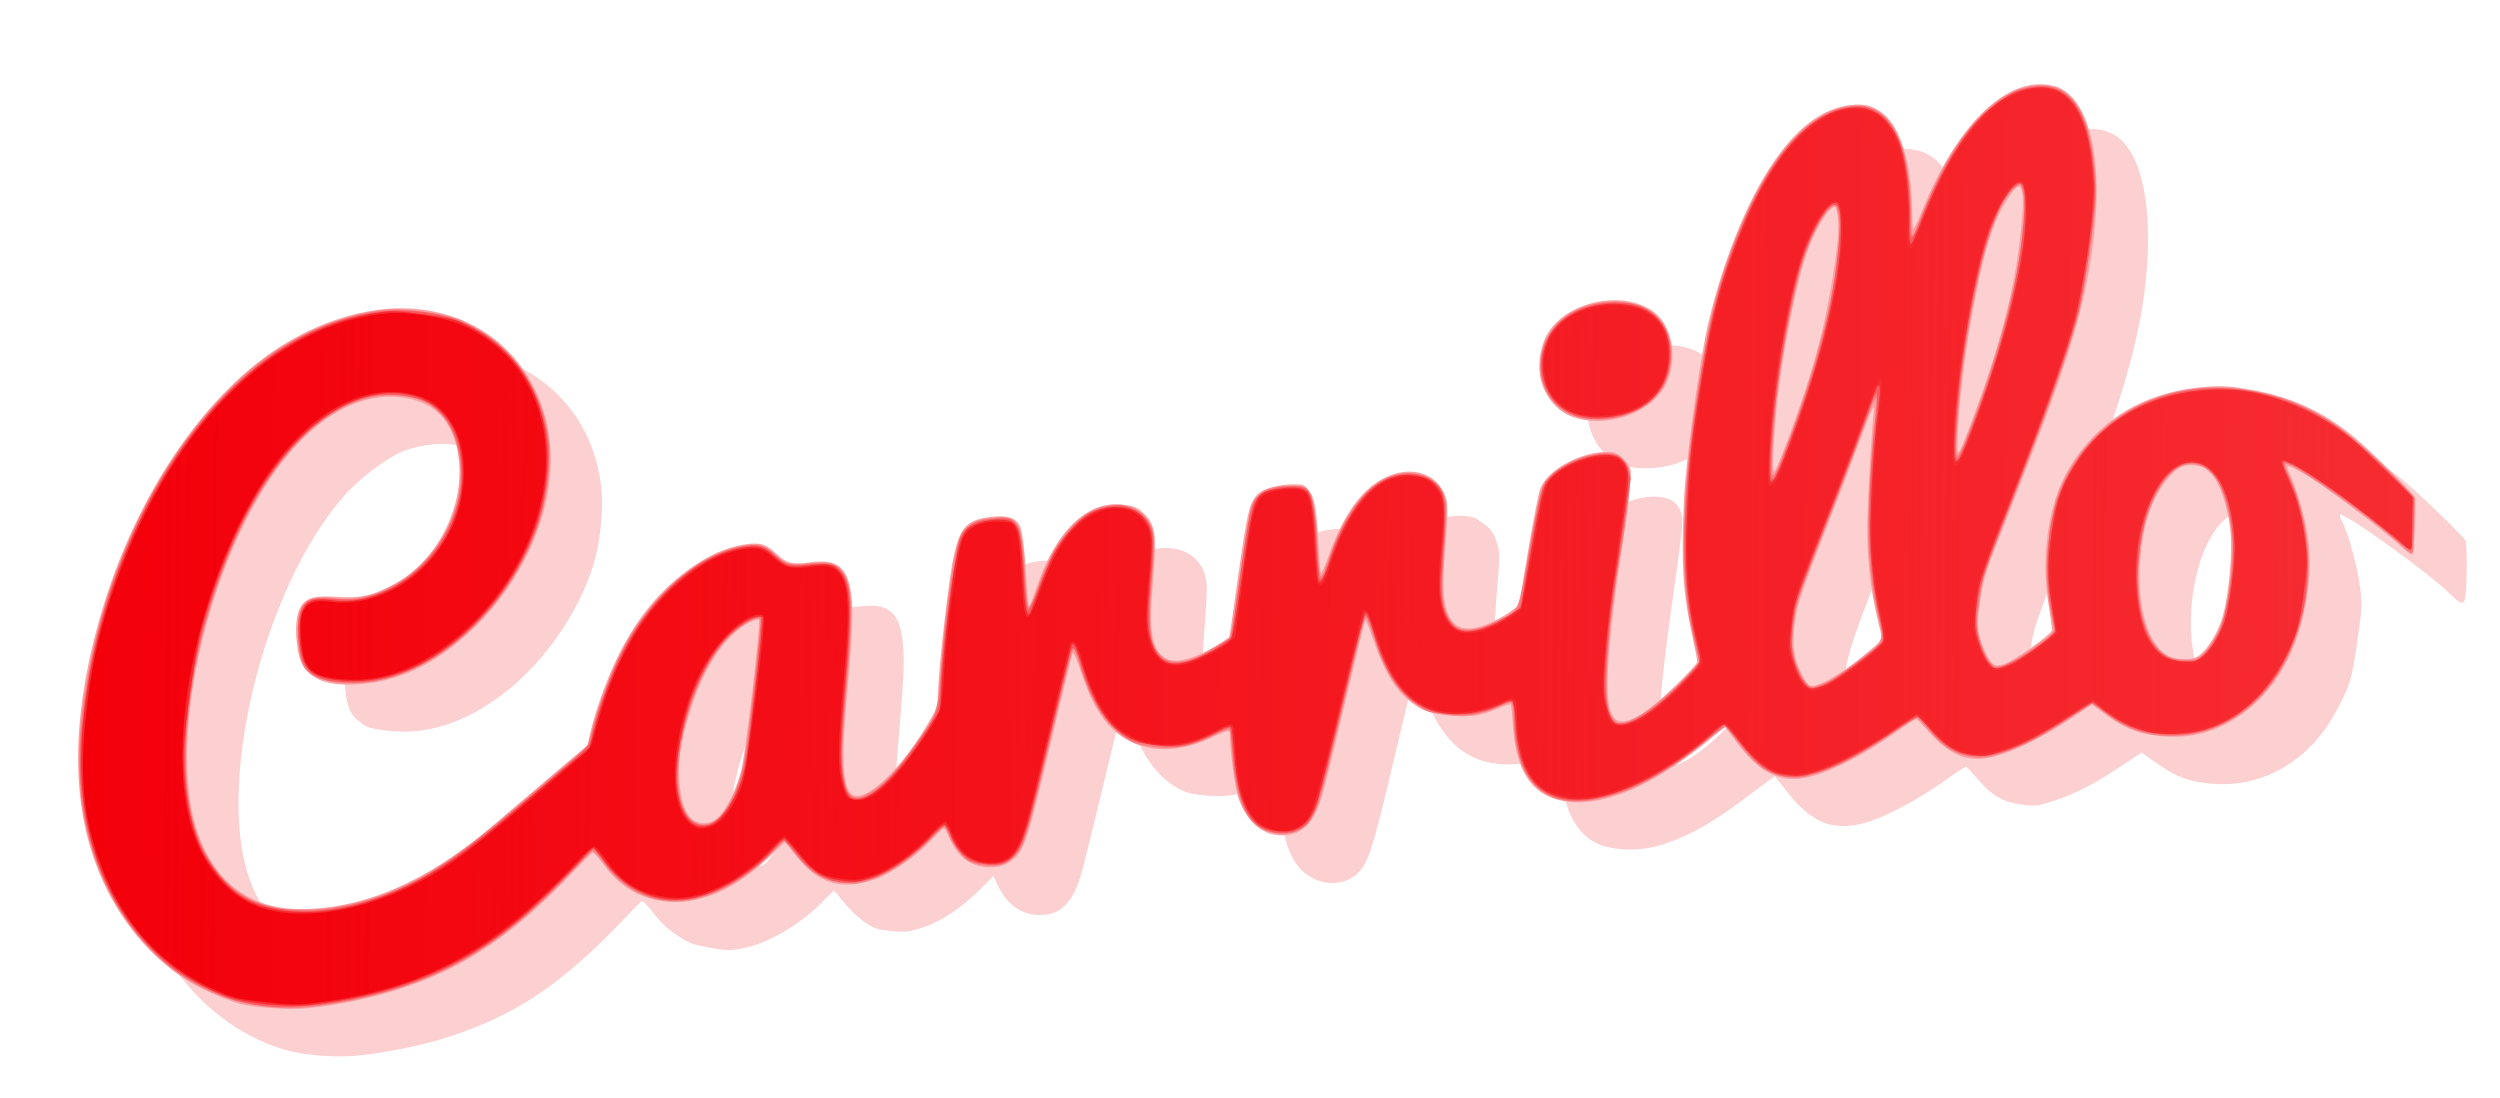 <?xml version="1.0" encoding="UTF-8" standalone="no"?>
<!-- Created with Inkscape (http://www.inkscape.org/) -->

<svg
   xmlns:dc="http://purl.org/dc/elements/1.1/"
   xmlns:cc="http://creativecommons.org/ns#"
   xmlns:rdf="http://www.w3.org/1999/02/22-rdf-syntax-ns#"
   xmlns:svg="http://www.w3.org/2000/svg"
   xmlns="http://www.w3.org/2000/svg"
   xmlns:xlink="http://www.w3.org/1999/xlink"
   xmlns:sodipodi="http://sodipodi.sourceforge.net/DTD/sodipodi-0.dtd"
   xmlns:inkscape="http://www.inkscape.org/namespaces/inkscape"
   id="svg3036"
   version="1.1"
   inkscape:version="0.48.4 r9939"
   width="317.078"
   height="139.211"
   sodipodi:docname="logotipo.png"
   inkscape:export-filename="/home/tin/lab/carrillo/encuestas/static/images/logotipo.png"
   inkscape:export-xdpi="30.9"
   inkscape:export-ydpi="30.9">
  <defs
     id="defs3040">
    <linearGradient
       inkscape:collect="always"
       id="linearGradient3846">
      <stop
         style="stop-color:#f3000b;stop-opacity:1;"
         offset="0"
         id="stop3848" />
      <stop
         style="stop-color:#f3000b;stop-opacity:0;"
         offset="1"
         id="stop3850" />
    </linearGradient>
    <linearGradient
       inkscape:collect="always"
       xlink:href="#linearGradient3846"
       id="linearGradient3852"
       x1="222.514"
       y1="329.472"
       x2="1435.729"
       y2="329.472"
       gradientUnits="userSpaceOnUse" />
    <linearGradient
       inkscape:collect="always"
       xlink:href="#linearGradient3846"
       id="linearGradient3860"
       x1="222.018"
       y1="329.625"
       x2="1436.184"
       y2="329.625"
       gradientUnits="userSpaceOnUse" />
    <linearGradient
       inkscape:collect="always"
       xlink:href="#linearGradient3846"
       id="linearGradient3870"
       gradientUnits="userSpaceOnUse"
       x1="222.018"
       y1="329.625"
       x2="1436.184"
       y2="329.625" />
    <linearGradient
       inkscape:collect="always"
       xlink:href="#linearGradient3846"
       id="linearGradient3873"
       gradientUnits="userSpaceOnUse"
       x1="222.018"
       y1="329.625"
       x2="1436.184"
       y2="329.625"
       gradientTransform="matrix(0.996,0.092,-0.092,0.996,33.95,-75.122)" />
    <linearGradient
       inkscape:collect="always"
       xlink:href="#linearGradient3846"
       id="linearGradient3888"
       gradientUnits="userSpaceOnUse"
       gradientTransform="matrix(0.996,0.092,-0.092,0.996,33.95,-75.122)"
       x1="222.018"
       y1="329.625"
       x2="1436.184"
       y2="329.625" />
    <linearGradient
       inkscape:collect="always"
       xlink:href="#linearGradient3846"
       id="linearGradient3891"
       gradientUnits="userSpaceOnUse"
       gradientTransform="matrix(1,0.006,-0.006,1,1.897,-5.469)"
       x1="222.018"
       y1="329.625"
       x2="1436.184"
       y2="329.625" />
  </defs>
  <sodipodi:namedview
     pagecolor="#ffffff"
     bordercolor="#666666"
     borderopacity="1"
     objecttolerance="10"
     gridtolerance="10"
     guidetolerance="10"
     inkscape:pageopacity="0"
     inkscape:pageshadow="2"
     inkscape:window-width="1920"
     inkscape:window-height="1056"
     id="namedview3038"
     showgrid="false"
     fit-margin-top="10"
     fit-margin-left="10"
     fit-margin-right="10"
     fit-margin-bottom="10"
     inkscape:zoom="0.99096045"
     inkscape:cx="527.10325"
     inkscape:cy="-179.64332"
     inkscape:window-x="0"
     inkscape:window-y="24"
     inkscape:window-maximized="1"
     inkscape:current-layer="g3046" />
  <g
     id="g3046"
     transform="matrix(0.243,0,0,0.243,-43.205,-10.629)">
    <path
       style="fill:#fccfd1"
       d="m 327.406,591.914 c -20.836,-5.827 -40.386,-19.328 -55.002,-37.985 -18.671,-23.832 -28.267,-53.48 -28.642,-88.489 -0.183,-17.081 4.119,-48.913 9.169,-67.849 14.583,-54.677 40.689,-101.055 74.804,-132.894 21.144,-19.733 49.354,-33.498 74.603,-36.403 13.115,-1.509 31.267,0.66 41.714,4.985 26.708,11.055 44.061,34.652 47.56,64.673 1.368,11.742 -0.603,30.006 -4.533,41.99 -8.281,25.255 -26.122,50.428 -46.846,66.101 -20.491,15.497 -40.622,21.716 -61.316,18.944 -8.549,-1.145 -9.805,-1.571 -13.639,-4.625 -5.135,-4.09 -6.856,-8.876 -7.57,-21.039 -0.602,-10.267 0.666,-14.856 5.152,-18.637 2.979,-2.511 3.748,-2.636 12.974,-2.109 12.206,0.697 18.53,-0.191 27.254,-3.828 19.88,-8.288 35.977,-29.451 39.02,-51.301 2.871,-20.613 -4.159,-38.749 -17.384,-44.852 -9.247,-4.267 -23.283,-4.154 -35.606,0.288 -8.175,2.946 -22.89,13.807 -31.049,22.916 -43.68,48.767 -69.166,156.355 -48.503,204.761 12.318,28.856 35.006,39.367 70.919,32.853 30.527,-5.537 54.278,-19.023 93.876,-53.306 7.165,-6.203 17.997,-15.382 24.071,-20.397 l 11.044,-9.119 1.739,-7.245 c 2.695,-11.229 9.694,-30.289 15.077,-41.06 13.679,-27.367 36.14,-48.845 58.093,-55.55 12.427,-3.796 19.492,-2.763 25.666,3.751 3.748,3.955 7.646,4.851 16.44,3.782 21.436,-2.606 25.541,7.693 21.56,54.095 -3.209,37.402 -3.697,47.384 -2.696,55.148 1.22,9.464 2.527,12.48 5.599,12.917 3.299,0.469 12.568,-6.031 19.179,-13.449 7.978,-8.951 21.168,-29.066 21.801,-33.247 0.288,-1.903 1.072,-11.564 1.741,-21.469 0.714,-10.572 2.757,-27.799 4.949,-41.719 3.617,-22.975 3.831,-23.852 6.906,-28.272 3.703,-5.322 8.925,-7.521 18.929,-7.975 5.314,-0.241 6.656,0.016 9.074,1.737 4.412,3.14 5.383,7.343 6.669,28.865 0.411,6.886 0.903,12.725 1.092,12.977 0.189,0.252 1.217,-2.067 2.284,-5.154 10.541,-30.492 27.936,-47.304 46.293,-44.743 10.884,1.519 17.447,8.962 17.803,20.192 0.097,3.069 -0.49,13.44 -1.306,23.046 -1.811,21.333 -0.925,29.302 3.883,34.906 3.709,4.324 6.83,4.676 15.658,1.764 5.162,-1.703 17.942,-9.14 19.426,-11.305 0.391,-0.571 1.798,-11.564 3.126,-24.43 2.694,-26.093 5.802,-41.195 9.642,-46.842 3.156,-4.642 8.039,-6.771 17.161,-7.481 13.571,-1.056 15.898,2.544 17.296,26.756 1.076,18.635 1.138,18.727 5.175,7.627 9.932,-27.309 25.329,-41.979 43.294,-41.25 5.073,0.206 6.393,0.679 10.808,3.873 4.16,3.009 5.374,4.641 7.019,9.428 1.843,5.365 1.876,7.105 0.447,23.751 -0.848,9.879 -1.493,20.68 -1.432,24.003 0.159,8.652 3.064,16.894 6.84,19.401 2.804,1.862 3.5,1.948 8.581,1.054 5.938,-1.044 17.898,-6.735 20.903,-9.946 1.359,-1.452 2.205,-4.549 3.25,-11.891 3.028,-21.278 9.29,-50.975 11.431,-54.211 5.557,-8.403 22.629,-16.22 33.745,-15.451 7.216,0.499 10.827,2.889 12.642,8.37 1.236,3.733 0.927,6.9 -4.308,44.127 -7.754,55.148 -8.976,76.069 -4.954,84.898 2.388,5.243 9.215,3.311 21.113,-5.973 7.809,-6.094 21.34,-19.87 21.648,-22.04 0.135,-0.952 -0.472,-4.275 -1.349,-7.385 -8.283,-29.373 -8.278,-71.288 0.014,-126.633 6.545,-43.688 11.574,-63.781 22.735,-90.848 18.571,-45.036 42.709,-69.032 66.096,-65.707 13.473,1.916 21.294,13.197 24.865,35.865 0.76,4.826 1.48,12.566 1.599,17.201 0.119,4.635 0.379,8.643 0.577,8.907 0.198,0.264 1.658,-2.853 3.245,-6.925 10.981,-28.179 28.818,-52.739 44.373,-61.1 11.004,-5.915 23.459,-6.315 31.351,-1.008 13.581,9.134 19.378,37.271 15.525,75.348 -3.19,31.528 -13.457,66.385 -37.69,127.969 -18.29,46.48 -19.878,50.868 -21.729,60.039 -1.402,6.948 -1.695,11.03 -1.149,15.997 0.787,7.166 4.592,17.409 7.177,19.32 2.594,1.918 9.318,-1.11 20.332,-9.156 l 10.058,-7.348 -1.276,-5.654 c -0.702,-3.11 -1.794,-10.537 -2.427,-16.506 -1.032,-9.732 -0.892,-12.691 1.36,-28.676 2.217,-15.731 2.912,-18.716 5.928,-25.419 13.212,-29.362 38.144,-47.247 71.997,-51.65 8.82,-1.147 11.711,-1.047 25.305,0.878 13.601,1.926 16.51,2.658 25.575,6.439 12.1,5.047 20.872,10.067 29.426,16.842 6.59,5.219 32.17,29.803 33.847,32.528 0.988,1.607 1.026,22.32 0.054,29.267 -0.668,4.768 -2.103,4.58 -7.756,-1.016 -11.145,-11.032 -55.563,-43.024 -57.605,-41.49 -0.321,0.241 0.188,1.929 1.13,3.751 3.131,6.049 7.733,22.757 9.145,33.195 1.31,9.689 1.233,11.411 -1.309,29.106 -2.923,20.345 -4.023,23.829 -12.108,38.322 -13.678,24.521 -37.796,38.17 -63.578,35.981 -12.216,-1.037 -18.681,-3.407 -28.867,-10.583 l -8.084,-5.695 -10.946,7.275 c -14.099,9.371 -24.007,14.451 -35.204,18.049 -8.25,2.652 -9.654,2.798 -16.917,1.766 -9.58,-1.362 -15.364,-4.846 -22.943,-13.82 -2.691,-3.187 -5.218,-5.84 -5.615,-5.896 -0.397,-0.056 -4.629,2.695 -9.404,6.114 -11.152,7.985 -23.16,15.009 -33.368,19.52 -22.168,9.797 -35.758,6.494 -50.353,-12.237 -3.589,-4.605 -6.61,-8.386 -6.714,-8.401 -0.104,-0.015 -7.471,5.446 -16.371,12.136 -18.104,13.607 -32.707,21.352 -46.508,24.665 -11.295,2.712 -24.855,1.508 -31.987,-2.841 -10.127,-6.174 -15.701,-18.631 -16.65,-37.208 -0.257,-5.027 -0.546,-9.281 -0.642,-9.453 -0.096,-0.172 -3.015,0.857 -6.485,2.288 -15.546,6.407 -32.176,5.514 -43.694,-2.347 -8.764,-5.981 -15.902,-16.636 -20.951,-31.275 -3.844,-11.144 -3.929,-11.281 -4.968,-7.969 -0.581,1.853 -5.11,20.52 -10.063,41.481 -10.127,42.856 -12.852,52.271 -16.846,58.21 -6.073,9.029 -18.751,10.732 -28.723,3.858 -9.14,-6.3 -13.691,-19.672 -15.036,-44.171 -0.177,-3.219 -0.676,-5.904 -1.11,-5.966 -0.434,-0.062 -3.993,1.434 -7.91,3.323 -10.432,5.033 -17.546,6.352 -28.734,5.331 -8.057,-0.735 -10.278,-1.308 -14.861,-3.827 -10.851,-5.966 -19.163,-17.621 -24.728,-34.675 -1.772,-5.429 -3.412,-9.728 -3.644,-9.554 -0.233,0.175 -4.933,19.196 -10.445,42.27 -5.512,23.074 -10.913,44.768 -12.003,48.209 -3.911,12.353 -9.546,18.632 -17.673,19.691 -11.442,1.492 -20.382,-4.05 -25.857,-16.03 l -1.864,-4.077 -7.058,7.035 c -9.652,9.622 -20.319,16.703 -29.921,19.862 -6.886,2.266 -9.083,2.508 -16.295,1.793 -7.68,-0.761 -8.792,-1.137 -14.131,-4.78 -3.187,-2.174 -8.014,-6.789 -10.727,-10.255 -2.713,-3.466 -5.074,-6.191 -5.247,-6.056 -0.173,0.135 -2.661,2.639 -5.53,5.565 -11.958,12.193 -28.642,21.971 -41.929,24.574 -6.425,1.259 -8.723,1.214 -17.302,-0.333 -8.979,-1.619 -10.558,-2.225 -17.101,-6.557 -5.045,-3.34 -8.759,-6.837 -12.373,-11.65 -2.841,-3.782 -5.539,-6.562 -5.996,-6.177 -0.457,0.385 -5.251,5.299 -10.652,10.919 -31.939,33.238 -55.371,48.787 -90.837,60.282 -13.335,4.322 -35.546,8.713 -48.953,9.678 -11.259,0.811 -25.864,-0.42 -34.87,-2.939 z m 248.475,-96.572 c 3.791,-1.925 9.629,-11.819 12.833,-21.749 2.456,-7.61 3.312,-13.166 6.598,-42.782 2.077,-18.72 3.917,-35.039 4.089,-36.264 0.523,-3.721 -2.452,-2.995 -9.304,2.268 -10.886,8.362 -19.819,23.801 -26.195,45.275 -6.489,21.852 -6.355,42.812 0.326,51.082 2.414,2.988 7.995,4.027 11.654,2.17 z m 578.11,-71.768 c 4.461,-1.53 21.957,-13.628 27.977,-19.344 l 3.396,-3.225 -1.859,-7.701 c -5.976,-24.753 -7.09,-44.476 -4.619,-81.761 0.511,-7.705 1.024,-16.722 1.141,-20.039 l 0.213,-6.03 -6.891,18.211 c -3.79,10.016 -11.951,31.061 -18.135,46.766 -15.047,38.215 -17.175,48.898 -12.572,63.114 1.637,5.054 5.116,11.223 6.436,11.411 0.32,0.045 2.531,-0.586 4.913,-1.403 z m 194.652,-13.403 c 21.381,-7.175 26.139,-83.586 6.032,-96.883 -7.102,-4.697 -14.381,-1.968 -21.124,7.919 -13.412,19.665 -16.396,58.701 -6.037,78.957 4.285,8.379 13.283,12.64 21.13,10.007 z M 1136.394,296.158 c 18.59,-50.661 28.345,-94.61 25.734,-115.942 -0.629,-5.138 -2.033,-4.487 -6.877,3.187 -6.924,10.969 -12.056,28.525 -18.578,63.554 -4.029,21.641 -8.073,62.991 -6.186,63.259 0.391,0.056 3.05,-6.271 5.907,-14.058 z m 92.363,0.531 c 0.574,-1.737 2.919,-8.226 5.212,-14.419 4.832,-13.049 12.211,-36.047 15.498,-48.305 6.552,-24.431 10.795,-55.141 8.919,-64.556 l -0.81,-4.063 -2.534,2.666 c -1.394,1.466 -4.13,5.846 -6.081,9.733 -6.287,12.528 -8.257,20.146 -17.887,69.164 -2.339,11.904 -5.624,53.928 -4.166,53.29 0.443,-0.194 1.275,-1.774 1.848,-3.511 z m -206.064,-11.316 c -12.217,-5.222 -19.25,-21.438 -15.415,-35.541 4.835,-17.779 23.786,-28.586 45.122,-25.732 13.185,1.764 20.837,8.008 24.307,19.836 2.041,6.955 0.044,20.933 -3.851,26.953 -6.315,9.763 -18.239,16.132 -31.937,17.06 -8.19,0.555 -12.245,-0.018 -18.227,-2.575 z"
       id="path3060"
       inkscape:connector-curvature="0"
       inkscape:export-filename="/home/tin/lab/carrillo/encuestas/static/images/logotipo.png"
       inkscape:export-xdpi="99.655396"
       inkscape:export-ydpi="99.655396" />
    <path
       style="fill:#faa0a3"
       d="m 302.932,567.673 c -6.883,-1.898 -19.712,-7.527 -26.672,-11.703 -11.031,-6.617 -22.221,-16.998 -30.738,-28.514 -28.764,-38.892 -34.497,-90.388 -17.279,-155.207 14.34,-53.986 41.796,-101.768 76.244,-132.687 19.466,-17.472 42.246,-29.042 65.586,-33.312 46.981,-8.594 86.968,18.547 94.161,63.912 5.56,35.063 -11.641,76.924 -43.234,105.219 -17.789,15.932 -35.953,24.179 -56.211,25.519 -19.652,1.301 -29.369,-4.243 -31.585,-18.019 -1.579,-9.814 -1.02,-18.114 1.505,-22.351 2.856,-4.792 7.163,-6.013 18.609,-5.272 13.031,0.843 19.118,-0.556 31.075,-7.14 21.176,-11.661 35.221,-38.609 32.986,-63.289 -1.694,-18.708 -10.537,-29.837 -26.256,-33.042 -18.967,-3.868 -38.291,3.708 -56.554,22.171 -42.232,42.692 -70.474,146.151 -54.773,200.646 8.074,28.023 27.31,43.47 54.309,43.609 33.14,0.171 66.641,-14.279 100.915,-43.529 6.207,-5.297 19.864,-16.912 30.348,-25.81 l 19.063,-16.179 1.728,-7.53 c 2.6,-11.329 9.437,-29.797 15.087,-40.752 9.684,-18.776 20.633,-32.089 35.341,-42.971 10.367,-7.67 19.823,-11.952 29.883,-13.531 8.103,-1.272 11.313,-0.255 17.225,5.456 4.401,4.252 8.2,5.166 16.41,3.946 11.036,-1.639 16.887,0.666 19.812,7.805 3.584,8.747 3.616,22.1 0.145,59.2 -3.094,33.068 -2.668,48.186 1.499,53.195 6.146,7.386 26.627,-11.479 42.228,-38.897 3.219,-5.657 3.469,-6.627 3.64,-14.128 0.294,-12.895 5.723,-59.708 8.205,-70.747 3.555,-15.817 7.429,-19.378 22.228,-20.439 6.971,-0.5 11.031,1.388 12.591,5.854 1.167,3.341 2.53,15.543 3.101,27.751 0.649,13.881 0.65,13.891 1.77,12.358 0.546,-0.748 1.998,-4.398 3.225,-8.113 10.016,-30.316 27.003,-46.663 45.723,-44.002 5.253,0.747 7.114,1.481 9.65,3.806 7.128,6.534 7.811,11.096 5.588,37.323 -2.077,24.508 -0.624,34.128 5.85,38.735 5.181,3.687 16.586,0.685 29.702,-7.816 l 4.45,-2.885 4.624,-32.522 c 4.845,-34.078 5.821,-37.989 10.626,-42.584 2.719,-2.6 11.315,-4.756 18.689,-4.687 4.712,0.044 5.266,0.291 7.595,3.393 2.974,3.96 3.966,9.66 4.918,28.261 0.387,7.555 0.956,14.137 1.264,14.626 0.308,0.49 1.886,-2.922 3.506,-7.582 6.513,-18.736 14.821,-31.937 24.475,-38.89 15.638,-11.263 33.447,-7.275 37.525,8.403 0.706,2.715 0.615,9.466 -0.273,20.162 -1.796,21.648 -1.754,30.073 0.184,36.613 2.971,10.024 9.062,12.487 20.554,8.312 3.642,-1.323 9.049,-4.137 12.016,-6.253 l 5.393,-3.847 4.7,-28.118 c 2.585,-15.465 5.453,-30.176 6.373,-32.692 3.352,-9.164 18.959,-18.324 32.758,-19.226 4.728,-0.309 5.942,-0.047 8.756,1.892 1.797,1.238 4.008,3.642 4.913,5.343 1.595,2.998 1.476,4.301 -3.875,42.376 -8.262,58.789 -9.401,81.237 -4.491,88.503 2.958,4.377 9.509,2.886 19.159,-4.361 7.511,-5.641 24.442,-22.227 24.725,-24.222 0.096,-0.68 -0.917,-6.142 -2.252,-12.138 -5.215,-23.413 -6.196,-38.631 -4.659,-72.283 0.984,-21.543 8.266,-74.006 12.993,-93.603 7.545,-31.281 19.391,-60.901 32.152,-80.397 13.094,-20.004 26.767,-30.513 41.954,-32.244 7.147,-0.815 11.406,0.318 16.723,4.448 9.409,7.309 15.156,26.751 15.32,51.824 0.03,4.587 0.316,8.378 0.635,8.423 0.319,0.045 2.559,-4.75 4.979,-10.655 17.613,-42.996 42.508,-67.751 64.973,-64.609 4.769,0.667 6.901,1.533 10.175,4.134 12.91,10.256 18.131,37.459 14.191,73.935 -3.697,34.227 -12.559,64.078 -39.129,131.804 -5.78,14.733 -12.357,31.524 -14.616,37.314 -5.545,14.213 -8.232,31.486 -6.207,39.901 1.582,6.574 4.943,13.665 7.296,15.39 1.206,0.884 2.843,0.805 6.043,-0.293 5.226,-1.793 24.294,-15.319 24.597,-17.447 0.116,-0.819 -0.532,-5.858 -1.443,-11.198 -2.408,-14.131 -2.592,-26.65 -0.593,-40.312 2.832,-19.354 9.35,-33.764 21.306,-47.103 15.419,-17.202 36.649,-26.919 62.448,-28.583 7.915,-0.51 12.113,-0.185 22.978,1.783 20.207,3.659 36.917,11.345 52.45,24.124 10.26,8.441 31.859,30.127 32.402,32.533 0.728,3.223 -0.497,28.578 -1.414,29.266 -0.421,0.316 -3.08,-1.576 -5.907,-4.206 -10.631,-9.886 -42.168,-33.381 -52.299,-38.962 -7.251,-3.995 -8.166,-3.95 -6.16,0.3 3.096,6.56 7.316,19.896 8.747,27.644 2.514,13.615 2.67,21.861 0.682,36.067 -4.159,29.702 -17.129,51.954 -37.878,64.981 -12.697,7.972 -26.09,10.726 -41.579,8.551 -10.129,-1.422 -16.26,-4.03 -25.856,-10.999 l -7.063,-5.129 -8.878,5.985 c -19.773,13.331 -38.704,21.883 -49.525,22.373 -9.568,0.433 -17.595,-3.859 -26.975,-14.424 -3.086,-3.475 -5.906,-6.361 -6.267,-6.412 -0.362,-0.051 -4.256,2.466 -8.654,5.595 -17.788,12.654 -34.759,21.569 -46.823,24.596 -14.736,3.698 -25.814,-1.376 -37.773,-17.3 l -6.678,-8.893 -3.754,3.227 c -30.433,26.156 -57.969,38.732 -78.598,35.896 -18.087,-2.486 -26.886,-15.196 -28.361,-40.967 -0.279,-4.881 -0.761,-9.213 -1.071,-9.625 -0.31,-0.412 -2.965,0.349 -5.9,1.693 -9.598,4.394 -16.307,5.272 -27.93,3.658 -9.232,-1.282 -10.989,-1.83 -15.644,-4.877 -9.855,-6.451 -16.162,-16.326 -22.588,-35.372 -1.871,-5.544 -3.607,-9.654 -3.858,-9.134 -0.251,0.52 -4.439,17.651 -9.306,38.069 -12.298,51.597 -13.343,55.54 -16.468,62.165 -4.325,9.167 -11.562,13.17 -21.233,11.742 -8.593,-1.269 -16.249,-9.302 -19.581,-20.547 -1.649,-5.566 -4.455,-27.784 -3.954,-31.309 0.451,-3.173 -0.928,-3.049 -8.887,0.795 -17.203,8.309 -33.691,8.494 -46.472,0.522 -9.688,-6.043 -16.681,-16.787 -22.428,-34.457 -2.087,-6.418 -3.945,-10.611 -4.341,-9.801 -0.381,0.779 -4.28,16.588 -8.665,35.13 -14.996,63.416 -16.357,67.736 -23.027,73.057 -1.893,1.51 -5.289,2.987 -7.546,3.281 -11.83,1.541 -20.458,-3.698 -25.265,-15.341 -1.035,-2.508 -2.269,-4.615 -2.742,-4.683 -0.472,-0.067 -3.14,2.394 -5.927,5.47 -7.685,8.48 -20.98,17.892 -29.611,20.963 -17.665,6.285 -30.02,2.641 -41.727,-12.306 -2.87,-3.665 -5.473,-6.7 -5.784,-6.744 -0.311,-0.044 -3.307,2.696 -6.658,6.09 -17.868,18.092 -38.633,27.113 -56.546,24.566 -13.399,-1.905 -23.433,-8.122 -31.752,-19.671 -2.415,-3.352 -4.827,-5.904 -5.361,-5.671 -0.534,0.233 -4.882,4.541 -9.664,9.572 -28.277,29.754 -51.435,46.495 -79.613,57.553 -18.092,7.1 -40.196,12.238 -60.848,14.145 -8.507,0.785 -27.204,-0.545 -33.998,-2.418 z m 247.313,-95.6 c 5.261,-3.049 10.481,-12.4 14.317,-25.646 2.124,-7.334 10.422,-77.666 9.35,-79.244 -0.322,-0.474 -2.564,0.183 -4.983,1.459 -13.554,7.154 -25.295,25.605 -32.297,50.75 -3.874,13.911 -4.843,20.652 -4.375,30.428 0.438,9.147 2.232,16.084 5.175,20.002 2.752,3.665 8.602,4.692 12.814,2.251 z M 1127.424,400.783 c 5.161,-1.808 14.714,-7.979 23.166,-14.965 10.67,-8.819 10.01,-7.31 7.551,-17.277 -4.141,-16.778 -6.011,-34.003 -5.718,-52.661 0.206,-13.069 2.256,-48.158 3.28,-56.142 0.926,-7.218 -0.518,-4.204 -9.079,18.956 -4.097,11.084 -12.124,31.987 -17.837,46.452 -5.713,14.465 -11.386,30.248 -12.607,35.075 -2.834,11.208 -3.051,21.677 -0.605,29.214 1.72,5.3 5.825,12.435 7.274,12.641 0.348,0.05 2.407,-0.532 4.576,-1.291 z m 197.035,-14.201 c 4.183,-2.246 9.49,-9.904 12.426,-17.932 3.964,-10.837 6.467,-35.638 4.937,-48.912 -1.405,-12.185 -5.48,-23.845 -10.052,-28.761 -2.718,-2.923 -4.265,-3.738 -8.141,-4.289 -6,-0.853 -9.572,0.947 -14.974,7.549 -7.632,9.327 -11.977,22.034 -13.64,39.896 -2.355,25.288 3.775,46.9 14.759,52.033 4.349,2.032 11.308,2.23 14.685,0.416 z M 1110.756,273.592 c 12.41,-33.079 18.404,-54.334 23.005,-81.574 3.579,-21.188 4.302,-31.159 2.746,-37.872 -0.667,-2.879 -0.79,-2.948 -2.819,-1.576 -2.598,1.756 -8.103,10.924 -11.2,18.655 -7.321,18.271 -16.229,65.102 -18.427,96.871 -1.2,17.346 -1.204,22.504 -0.018,21.583 0.526,-0.409 3.547,-7.647 6.713,-16.086 z m 96.381,-10.538 c 14.016,-37.365 21.552,-65.819 24.88,-93.933 2.246,-18.973 2.118,-26.783 -0.459,-28.069 -1.529,-0.763 -8.406,9.451 -11.783,17.504 -4.111,9.802 -6.672,19.081 -10.657,38.621 -5.542,27.174 -9.421,58.966 -9.619,78.848 -0.067,6.717 0.816,5.218 7.638,-12.971 z m -211.063,-2.774 c -5.924,-2.791 -11.15,-9.103 -13.498,-16.302 -2.667,-8.178 -1.243,-19.404 3.395,-26.773 10.263,-16.308 38.635,-22.115 54.351,-11.125 11.789,8.244 13.981,29.477 4.376,42.386 -10.028,13.478 -33.161,19.099 -48.623,11.814 z"
       id="path3058"
       inkscape:connector-curvature="0"
       inkscape:export-filename="/home/tin/lab/carrillo/encuestas/static/images/logotipo.png"
       inkscape:export-xdpi="99.655396"
       inkscape:export-ydpi="99.655396" />
    <path
       style="fill:#fa7d81"
       d="m 294.346,564.125 c -42.247,-15.391 -71.845,-59.766 -74.848,-112.218 -0.987,-17.249 0.018,-31.639 3.701,-52.98 10.844,-62.83 39.818,-120.163 79.336,-156.987 20.441,-19.048 46.156,-31.949 71.508,-35.877 8.42,-1.304 10.788,-1.232 25.143,0.766 15.295,2.129 16.134,2.356 24.081,6.532 11.65,6.122 17.569,11.203 25.885,22.22 14.211,18.828 18.462,40.29 13.337,67.33 -5.745,30.312 -24.069,59.27 -49.709,78.558 -19.56,14.714 -40.579,21.087 -60.428,18.323 -8.051,-1.121 -14.485,-4.656 -16.573,-9.104 -1.959,-4.174 -3.227,-17.129 -2.308,-23.588 1.41,-9.917 6.125,-12.736 18.454,-11.03 23.944,3.312 51.22,-15.157 61.762,-41.82 5.669,-14.337 6.088,-28.681 1.242,-42.434 -5.21,-14.787 -16.978,-22.298 -34.097,-21.764 -34.431,1.074 -67.561,37.316 -88.937,97.295 -13.259,37.201 -19.721,81.651 -16.072,110.551 3.591,28.443 16.147,48.309 35.805,56.652 14.566,6.182 38.848,5.346 61.047,-2.103 24.168,-8.109 41.629,-19.386 77.386,-49.975 11.136,-9.527 23.466,-19.915 27.399,-23.083 3.933,-3.169 7.213,-6.202 7.29,-6.74 0.076,-0.538 1.549,-6.04 3.271,-12.226 4.13,-14.832 12.335,-34.49 18.843,-45.145 14.781,-24.202 37.722,-42.768 57.376,-46.435 9.156,-1.708 12.057,-1.065 17.555,3.892 2.568,2.315 5.681,4.621 6.917,5.126 1.236,0.504 6.557,0.504 11.823,9e-4 10.978,-1.05 13.891,-0.272 17.314,4.624 4.94,7.066 5.303,20.848 1.64,62.263 -2.486,28.11 -2.629,38.612 -0.648,47.509 2.021,9.078 5.838,10.056 15.069,3.861 7.241,-4.859 14.616,-13.253 24.431,-27.806 9.291,-13.775 8.782,-11.727 11.449,-46.025 1.811,-23.283 6.473,-52.889 9.277,-58.904 2.385,-5.117 7.004,-8.053 14.171,-9.007 16.417,-2.185 17.752,-0.128 19.598,30.198 0.532,8.735 1.394,16.094 1.916,16.355 0.523,0.261 2.38,-3.758 4.133,-8.943 10.551,-31.213 26.722,-46.977 45.457,-44.313 8.463,1.203 14.019,6.642 15.651,15.321 0.372,1.978 -0.015,11.695 -0.861,21.594 -2.245,26.281 -1.48,34.18 3.922,40.477 5.195,6.056 14.232,5.271 26.858,-2.333 3.281,-1.976 6.974,-4.195 8.206,-4.931 2.17,-1.296 2.395,-2.409 7.146,-35.346 4.214,-29.213 5.205,-34.476 7.023,-37.325 3.812,-5.974 9.809,-8.137 21.287,-7.68 4.831,0.192 5.901,0.563 7.405,2.565 2.315,3.082 3.806,12.881 4.599,30.225 0.356,7.777 1.006,14.191 1.445,14.254 0.983,0.14 1.548,-1.109 5.093,-11.239 10.294,-29.423 26.429,-44.843 44.293,-42.333 7.382,1.037 12.574,4.881 14.991,11.098 1.34,3.448 1.538,6.894 0.941,16.394 -0.416,6.615 -1.097,17.454 -1.514,24.086 -0.834,13.271 0.635,21.072 4.972,26.412 4.142,5.099 12.574,4.585 24.232,-1.477 11.07,-5.757 9.801,-2.83 15.932,-36.744 3.986,-22.049 5.99,-31.098 7.539,-34.034 4.514,-8.557 21.276,-16.884 33.041,-16.413 4.635,0.186 5.852,0.614 7.911,2.781 4.534,4.772 4.91,7.877 2.986,24.65 -0.974,8.49 -3.205,22.936 -4.957,32.103 -1.752,9.166 -3.653,22.305 -4.224,29.196 -2.853,34.446 -2.632,43.368 1.225,49.397 1.874,2.93 2.058,2.996 6.452,2.333 5.692,-0.859 20.506,-11.814 31.382,-23.207 l 7.48,-7.836 -2.515,-10.649 c -4.09,-17.319 -5.821,-32.579 -5.672,-49.985 0.234,-27.314 2.427,-51.615 7.516,-83.271 6.519,-40.548 11.72,-59.696 23.781,-87.541 16.664,-38.473 39.029,-60.389 60.511,-59.297 10.634,0.541 18.199,8.151 22.566,22.701 2.575,8.578 4.417,23.81 4.334,35.842 -0.047,7.503 0.228,9.609 1.157,8.735 0.214,-0.201 2.615,-5.874 5.336,-12.607 17.22,-42.607 40.108,-66.366 62.821,-65.211 16.293,0.829 24.638,16.268 27.039,50.025 0.519,7.294 -0.027,13.158 -3.434,36.884 -3.472,24.188 -4.659,30.213 -8.315,42.25 -6.506,21.42 -14.704,43.952 -31.445,86.434 l -15.266,38.737 -2.066,14.352 c -2.022,14.044 -2.019,14.5 0.097,21.225 2.522,8.011 5.681,12.928 8.57,13.339 3.243,0.461 10.208,-3.157 20.647,-10.725 l 9.663,-7.005 -1.775,-10.191 c -3.023,-17.352 -3.17,-25.873 -0.733,-42.365 2.496,-16.886 5.425,-25.036 13.268,-36.911 18.674,-28.275 52.227,-42.521 88.1,-37.406 30.573,4.359 50.913,16.669 83.907,50.78 l 5.229,5.406 -0.271,10.45 c -0.149,5.747 -0.281,12.38 -0.293,14.739 -0.023,5.285 -0.864,5.276 -6.449,-0.064 -12.344,-11.804 -54.197,-41.638 -59.463,-42.387 -1.965,-0.279 -1.88,0.288 0.874,5.828 3.57,7.18 7.544,20.914 8.977,31.026 1.892,13.344 1.631,24.142 -0.895,37.084 -7.861,40.274 -33.651,66.415 -67.031,67.944 -14.196,0.65 -26.792,-3.547 -37.983,-12.658 -2.861,-2.329 -5.387,-4.261 -5.613,-4.293 -0.226,-0.032 -5.516,3.358 -11.754,7.533 -14.37,9.618 -24.339,14.758 -35.713,18.414 -7.923,2.547 -9.824,2.774 -15.927,1.906 -8.54,-1.214 -15.008,-5.362 -22.614,-14.503 -2.792,-3.355 -5.374,-6.142 -5.737,-6.194 -0.364,-0.052 -6.062,3.699 -12.662,8.336 -14.698,10.326 -27.632,17.2 -39.504,20.998 -7.909,2.53 -9.831,2.759 -15.925,1.892 -9.49,-1.349 -15.811,-5.803 -24.698,-17.4 -3.702,-4.832 -6.879,-8.806 -7.059,-8.832 -0.18,-0.026 -7.843,5.604 -17.03,12.511 -17.46,13.127 -28.125,19.13 -41.139,23.156 -33.259,10.288 -50.959,-2.978 -52.401,-39.276 -0.2,-5.023 -0.743,-9.187 -1.208,-9.253 -0.465,-0.066 -3.461,1.073 -6.659,2.531 -9.359,4.268 -17.708,5.486 -28.032,4.09 -8.165,-1.104 -9.472,-1.572 -15.075,-5.395 -9.292,-6.34 -16.018,-16.696 -21.139,-32.552 -2.231,-6.906 -4.367,-12.625 -4.746,-12.709 -1.077,-0.237 -2.021,3.353 -12.782,48.632 -5.556,23.376 -10.933,44.909 -11.949,47.851 -4.463,12.921 -11.131,17.551 -22.872,15.882 -14.027,-1.994 -20.518,-14.431 -22.604,-43.311 -0.39,-5.397 -0.878,-10.199 -1.084,-10.671 -0.206,-0.472 -4.192,1.017 -8.858,3.308 -11.664,5.729 -20.377,7.284 -31.742,5.663 -7.736,-1.103 -9.601,-1.74 -14.153,-4.831 -10.465,-7.106 -17.371,-17.992 -23.044,-36.326 -1.614,-5.216 -3.248,-9.528 -3.632,-9.582 -0.899,-0.128 -1.673,2.864 -12.229,47.249 -9.403,39.54 -11.807,48.684 -14.237,54.153 -2.323,5.23 -6.503,9.358 -10.936,10.8 -4.939,1.607 -14.453,0.43 -18.171,-2.248 -3.403,-2.451 -8.449,-9.543 -9.942,-13.971 -0.639,-1.896 -1.504,-3.497 -1.922,-3.556 -0.418,-0.059 -3.922,3.135 -7.787,7.1 -9.604,9.85 -20.695,17.323 -30.498,20.548 -7.25,2.385 -8.772,2.528 -15.986,1.503 -10.095,-1.435 -16.263,-5.357 -23.654,-15.041 -2.825,-3.701 -5.316,-6.754 -5.537,-6.786 -0.221,-0.031 -2.787,2.444 -5.703,5.502 -9.876,10.354 -23.419,19.466 -34.512,23.219 -21.173,7.163 -40.8,1.139 -53.801,-16.514 -2.925,-3.971 -5.759,-7.027 -6.298,-6.791 -0.539,0.236 -4.554,4.265 -8.923,8.953 -30.759,33.012 -56.1,50.495 -89.542,61.778 -19.154,6.462 -43.565,11.088 -59.686,11.31 -9.866,0.136 -25.324,-2.471 -34.524,-5.823 z m 256.122,-91.458 c 3.842,-1.803 9.873,-11.582 13.11,-21.257 2.409,-7.2 3.37,-13.301 7.239,-45.948 2.454,-20.705 4.159,-38.047 3.791,-38.537 -1.15,-1.529 -8.063,1.718 -13.358,6.275 -13.459,11.583 -24.724,36.253 -28.382,62.155 -2.452,17.36 -0.769,28.911 5.178,35.556 3.145,3.514 7.396,4.115 12.423,1.756 z m 582.098,-73.589 c 3.526,-1.906 11.195,-7.241 17.042,-11.855 12.193,-9.622 11.692,-8.162 8.093,-23.552 -2.985,-12.764 -4.8,-29.622 -4.758,-44.183 0.046,-16.023 1.925,-46.287 3.609,-58.131 0.769,-5.412 0.985,-9.9 0.479,-9.972 -0.506,-0.072 -1.792,2.359 -2.857,5.402 -4.021,11.484 -18.198,48.677 -28.211,74.016 -10.319,26.113 -10.403,26.387 -11.861,38.74 -1.381,11.71 -1.335,12.844 0.799,19.305 2.751,8.332 5.819,12.924 8.928,13.366 1.279,0.182 5.211,-1.229 8.738,-3.136 z m 193.518,-12.52 c 3.493,-2.457 8.214,-9.527 11.106,-16.631 3.446,-8.466 6.607,-34.664 5.632,-46.672 -0.787,-9.692 -4.145,-22.66 -7.258,-28.031 -4.84,-8.35 -12.776,-11.41 -20.183,-7.781 -11.619,5.693 -21.871,32.175 -21.619,55.846 0.211,19.901 4.375,34.003 11.98,40.57 3.678,3.176 4.772,3.595 10.778,4.13 5.398,0.48 7.238,0.205 9.564,-1.431 z M 1109.755,277.972 c 20.164,-52.806 31.9,-106.343 27.194,-124.057 l -1.067,-4.018 -3.275,2.919 c -4.588,4.09 -11.345,18.245 -14.995,31.411 -4.392,15.841 -11.658,54.299 -12.812,67.812 -1.465,17.146 -2.582,36.254 -2.247,38.417 0.54,3.484 2.21,0.59 7.202,-12.484 z m 97.062,-12.438 c 19.815,-52.569 31.141,-104.683 26.57,-122.251 l -0.968,-3.719 -2.722,1.915 c -9.872,6.943 -19.33,37.954 -26.288,86.198 -3.117,21.608 -5.574,50.739 -4.489,53.219 0.894,2.044 2.55,-1.178 7.897,-15.362 z m -212.984,-7.429 c -16.128,-10.498 -16.04,-36.233 0.165,-48.597 9.377,-7.154 23.207,-9.998 35.596,-7.32 15.142,3.273 22.543,15.256 20.016,32.408 -1.247,8.467 -4.423,13.954 -11.351,19.613 -11.581,9.458 -32.996,11.336 -44.426,3.896 z"
       id="path3056"
       inkscape:connector-curvature="0"
       inkscape:export-filename="/home/tin/lab/carrillo/encuestas/static/images/logotipo.png"
       inkscape:export-xdpi="99.655396"
       inkscape:export-ydpi="99.655396" />
    <path
       style="fill:#f85c61"
       d="m 300.168,565.795 c -8.27,-2.492 -24.682,-10.747 -31.053,-15.619 -27.355,-20.921 -44.454,-53.112 -48.656,-91.597 -1.68,-15.386 -1.183,-28.858 1.869,-50.713 4.92,-35.233 14.295,-65.25 30.489,-97.622 24.131,-48.238 61.08,-84.938 98.808,-98.141 41.859,-14.649 80.962,-3.505 101.096,28.812 4.94,7.929 9.932,22.869 11.24,33.637 1.326,10.918 -1.471,32.19 -5.771,43.893 -8.864,24.122 -23.932,45.386 -42.772,60.361 -19.643,15.613 -38.768,22.379 -59.327,20.988 -14.474,-0.979 -20.12,-5.43 -21.885,-17.252 -2.249,-15.056 0.026,-23.99 6.618,-25.985 1.568,-0.475 7.513,-0.55 13.209,-0.168 9.368,0.629 11.218,0.411 19.359,-2.276 27.979,-9.235 47.66,-39.488 44.976,-69.134 -1.347,-14.87 -8.71,-27.216 -19.007,-31.865 -6.974,-3.149 -20.121,-4.289 -28.274,-2.45 -25.622,5.777 -50.804,31.531 -68.894,70.459 -26.457,56.933 -35.202,123.867 -20.99,160.653 3.314,8.579 11.116,20.031 17.253,25.325 14.479,12.489 39.355,15.503 66.565,8.065 27.72,-7.577 46.865,-19.328 86.144,-52.872 38.323,-32.728 33.984,-28.256 36.015,-37.117 2.265,-9.883 9.034,-28.637 13.819,-38.29 16.059,-32.39 41.476,-54.632 66.51,-58.203 6.893,-0.983 10.166,0.22 15.66,5.753 3.984,4.014 8.656,5.106 16.593,3.879 2.788,-0.431 7.231,-0.481 9.873,-0.111 4.109,0.575 5.204,1.205 7.571,4.357 4.701,6.259 5.468,17.706 3.091,46.136 -3.456,41.345 -3.819,48.215 -2.959,56.047 1.182,10.763 2.772,14.546 6.498,15.46 7.243,1.776 19.038,-8.794 33.729,-30.228 10.839,-15.813 10.358,-14.334 11.488,-35.357 0.841,-15.657 7.55,-64.043 9.583,-69.112 3.066,-7.648 8.121,-10.494 19.728,-11.11 5.909,-0.314 6.591,-0.159 8.782,1.993 3.055,2.999 4.176,9.184 5.358,29.546 0.518,8.924 1.387,16.29 1.932,16.367 0.544,0.078 2.875,-4.958 5.178,-11.191 2.304,-6.233 5.648,-14.228 7.432,-17.766 4.093,-8.119 13.661,-18.867 19.668,-22.093 4.982,-2.676 12.98,-4.261 17.836,-3.535 4.526,0.677 10.388,4.83 12.736,9.024 2.86,5.109 3.048,9.962 1.222,31.51 -2.165,25.541 -0.282,35.691 7.472,40.275 5.386,3.184 16.96,-0.173 29.239,-8.481 l 5.278,-3.571 4.626,-32.532 c 4.985,-35.059 5.905,-38.558 11.183,-42.522 3.212,-2.412 10.029,-3.951 17.306,-3.905 8.501,0.053 9.948,4.088 11.481,32.008 0.46,8.375 1.188,15.695 1.617,16.267 0.827,1.101 2.84,-3.075 5.163,-10.714 4.197,-13.803 13.566,-29.487 21.847,-36.572 8.794,-7.525 21.235,-9.75 29.355,-5.25 9.178,5.086 10.185,9.603 8.143,36.536 -1.939,25.578 -1.375,31.321 3.796,38.709 2.981,4.259 6.306,5.202 13.373,3.793 7.01,-1.397 21.487,-9.181 22.8,-12.258 0.498,-1.168 1.729,-7.687 2.735,-14.489 1.006,-6.801 3.3,-20.123 5.098,-29.604 2.76,-14.554 3.682,-17.827 5.926,-21.018 4.89,-6.952 16.313,-12.674 27.95,-14.002 8.189,-0.934 12.131,1.141 14.368,7.564 l 1.666,4.782 -5.636,37.581 c -8.219,54.804 -9.468,78.113 -4.686,87.461 2.989,5.844 12.538,3.072 24.721,-7.175 9.166,-7.71 21.047,-20.097 21.355,-22.265 0.128,-0.901 -0.629,-4.934 -1.682,-8.962 -8.002,-30.603 -7.981,-69.522 0.065,-124.254 4.858,-33.044 8.27,-49.365 14.138,-67.639 17.498,-54.485 41.038,-85.671 66.809,-88.506 5.809,-0.639 6.873,-0.493 11.457,1.577 11.761,5.311 18.753,23.682 19.221,50.503 0.095,5.45 0.194,11.401 0.218,13.226 0.072,5.199 1.625,3.267 5.48,-6.816 7.755,-20.281 19.088,-40.177 29.21,-51.28 5.478,-6.009 16.453,-14.144 21.421,-15.88 1.853,-0.647 6.051,-1.489 9.327,-1.871 18.825,-2.193 29.485,15.699 30.922,51.894 0.557,14.037 -4.855,52.195 -9.97,70.297 -5.282,18.691 -18.293,55.097 -34.353,96.121 -15.087,38.54 -18.059,48.472 -17.824,59.581 0.165,7.82 3.283,18.016 6.928,22.659 l 2.62,3.338 4.655,-1.496 c 5.754,-1.849 19.441,-10.51 23.893,-15.119 l 3.31,-3.426 -1.67,-8.285 c -4.436,-22.009 -2.605,-47.964 4.596,-65.162 20.409,-48.741 77.53,-67.051 129.539,-41.523 13.975,6.86 21.108,12.427 42.281,33.003 9.116,8.859 12.194,12.48 12.292,14.461 0.298,6.03 -0.677,25.289 -1.304,25.76 -0.373,0.28 -3.644,-2.038 -7.269,-5.151 -22.81,-19.584 -56.675,-42.921 -59.359,-40.905 -0.354,0.266 0.779,3.541 2.52,7.277 10.088,21.657 12.896,49.798 7.181,71.966 -6.233,24.178 -16.613,40.593 -32.869,51.974 -13.23,9.263 -27.564,12.66 -43.796,10.381 -10.084,-1.416 -16.338,-4.057 -25.497,-10.765 -3.686,-2.7 -7.003,-4.945 -7.371,-4.988 -0.368,-0.043 -4.934,2.743 -10.146,6.193 -39.58,26.196 -57.943,28.012 -74.712,7.388 -2.761,-3.396 -5.535,-6.248 -6.163,-6.337 -0.628,-0.089 -7.007,3.772 -14.175,8.581 -28.346,19.015 -46.643,25.595 -59.254,21.307 -6.705,-2.279 -12.036,-6.84 -19.952,-17.068 -3.787,-4.892 -7.119,-8.928 -7.405,-8.969 -0.286,-0.041 -4.112,3.132 -8.503,7.05 -20.204,18.031 -46.978,31.272 -65.666,32.476 -22.708,1.463 -34.976,-13.131 -35.569,-42.316 -0.207,-10.175 -0.446,-10.4 -7.601,-7.137 -8.998,4.103 -16.389,5.312 -26.649,4.356 -7.438,-0.693 -9.852,-1.325 -14.12,-3.698 -11.323,-6.295 -19.072,-17.754 -24.812,-36.688 -3.183,-10.498 -4.184,-12.32 -5.419,-9.861 -0.325,0.648 -5.644,22.289 -11.819,48.09 -11.822,49.398 -14.394,57.402 -19.623,61.08 -6.246,4.393 -15.833,4.469 -22.561,0.18 -8.26,-5.266 -12.64,-17.256 -14.392,-39.395 -0.505,-6.384 -1.148,-11.914 -1.429,-12.288 -0.281,-0.374 -1.182,-0.337 -2.003,0.082 -18.874,9.64 -23.578,10.733 -37.64,8.745 -9.873,-1.396 -11.371,-1.867 -16.022,-5.033 -9.489,-6.46 -17.52,-19.708 -22.341,-36.852 -2.48,-8.819 -3.792,-10.629 -5.097,-7.032 -0.445,1.226 -5.495,22.017 -11.223,46.201 -10.905,46.042 -13.58,54.973 -17.88,59.692 -4.835,5.306 -7.99,6.324 -16.051,5.178 -6.489,-0.923 -7.677,-1.419 -11.133,-4.652 -2.134,-1.997 -4.979,-6.251 -6.344,-9.488 -1.361,-3.227 -2.88,-5.925 -3.374,-5.996 -0.495,-0.07 -3.538,2.679 -6.762,6.109 -8.382,8.916 -22.917,19.011 -30.87,21.44 -17.003,5.194 -27.995,1.647 -39.6,-12.777 -3.026,-3.761 -5.939,-6.901 -6.473,-6.977 -0.534,-0.076 -2.857,1.98 -5.162,4.569 -13.828,15.532 -34.853,26.549 -51.091,26.771 -14.467,0.198 -28.176,-7.073 -37.426,-19.851 -2.942,-4.064 -5.483,-7.407 -5.646,-7.431 -0.164,-0.023 -4.971,4.861 -10.684,10.854 -40.511,42.5 -73.194,60.959 -122.949,69.442 -21.168,3.609 -39.728,3.262 -53.895,-1.006 z m 251.724,-94.151 c 5.136,-3.88 9.515,-11.554 12.928,-22.656 2.063,-6.711 3.291,-15.002 6.669,-45.009 2.277,-20.231 3.852,-37.204 3.499,-37.718 -1.108,-1.616 -6.685,1.068 -13.162,6.334 -11.153,9.068 -20.215,25.214 -26.185,46.656 -4.964,17.825 -5.805,28.881 -3.127,41.09 1.837,8.375 5.596,13.132 10.983,13.898 3.509,0.499 4.849,0.085 8.395,-2.594 z m 579.785,-71.555 c 5.009,-2.425 24.659,-16.933 27.849,-20.561 1.538,-1.749 1.466,-3.023 -0.72,-12.84 -6.351,-28.514 -6.96,-56.169 -2.268,-102.964 0.836,-8.333 1.141,-14.986 0.68,-14.784 -0.462,0.202 -1.714,2.848 -2.784,5.881 -5.251,14.892 -14.072,38.134 -25,65.869 -6.633,16.834 -13.043,34.392 -14.246,39.017 -4.02,15.463 -2.721,29.399 3.646,39.132 3.213,4.912 4.932,5.079 12.842,1.25 z m 192.84,-12.136 c 3.503,-1.778 7.578,-6.733 10.967,-13.334 4.36,-8.493 8.251,-30.76 7.898,-45.201 -1.143,-46.772 -26.971,-60.007 -43.493,-22.288 -4.149,9.471 -7.502,34.742 -6.223,46.896 2.344,22.273 10.55,34.297 23.8,34.871 2.632,0.114 5.805,-0.31 7.052,-0.943 z M 1111.07,275.592 c 15.132,-40.471 21.965,-66.116 25.393,-95.31 2.547,-21.687 2.257,-28.971 -1.175,-29.459 -4.216,-0.599 -13.318,16.23 -18.333,33.899 -6.391,22.515 -13.804,71.09 -14.763,96.743 -0.664,17.751 0.277,17.129 8.878,-5.873 z m 95.492,-8.074 c 14.396,-37.407 23.085,-69.732 26.412,-98.26 3.022,-25.905 1.623,-33.881 -4.763,-27.162 -6.263,6.589 -12.589,21.826 -17.116,41.222 -7.063,30.264 -11.053,58.263 -12.4,87.021 -0.845,18.021 -0.044,17.734 7.867,-2.821 z m -209.465,-7.946 c -11.908,-6.267 -17.482,-19.135 -14.127,-32.609 3.878,-15.573 18.57,-25.323 38.219,-25.364 11.076,-0.023 17.726,2.942 23.323,10.402 9.189,12.245 6.059,32.278 -6.569,42.047 -10.762,8.326 -30.461,10.99 -40.847,5.524 z"
       id="path3054"
       inkscape:connector-curvature="0"
       inkscape:export-filename="/home/tin/lab/carrillo/encuestas/static/images/logotipo.png"
       inkscape:export-xdpi="99.655396"
       inkscape:export-ydpi="99.655396" />
    <path
       style="fill:#f62c31"
       d="M 296.395,563.921 C 252.644,548.006 223.592,505.026 220.478,451.607 c -2.507,-43.005 11.098,-99.984 34.435,-144.217 30.48,-57.772 72.357,-93.083 118.988,-100.332 8.44,-1.312 10.756,-1.241 25.142,0.773 14.856,2.08 16.316,2.462 23.372,6.117 29.521,15.293 44.049,43.764 40.476,79.323 -3.558,35.409 -25.082,70.35 -56.375,91.514 -17.046,11.529 -35.893,16.391 -53.703,13.856 -9.292,-1.323 -13.501,-3.693 -16.072,-9.049 -2.167,-4.515 -3.275,-15.359 -2.283,-22.336 1.341,-9.43 5.414,-11.865 17.075,-10.207 19.613,2.789 43.169,-9.338 56.184,-28.923 10.51,-15.815 14.044,-34.717 9.766,-52.23 -7.133,-29.205 -40.447,-35.883 -70.709,-14.172 -26.804,19.23 -48.426,56.335 -63.437,108.861 -3.577,12.518 -9.903,56.919 -9.729,68.292 0.225,14.683 2.163,27.688 5.823,39.077 2.93,9.117 4.615,12.411 10.047,19.64 10.144,13.501 19.399,19.041 35.678,21.356 26.36,3.748 57.7,-5.497 88.473,-26.098 6.485,-4.342 20.791,-15.644 31.791,-25.116 11,-9.472 24.522,-20.944 30.049,-25.492 l 10.049,-8.27 2.374,-9.155 c 5.483,-21.146 14.707,-42.253 24.625,-56.351 14.6,-20.754 34.181,-35.39 51.723,-38.663 9.228,-1.722 11.83,-1.071 17.941,4.485 6.004,5.46 7.322,5.796 17.92,4.57 10.523,-1.217 12.542,-0.791 16.137,3.399 5.554,6.474 6.023,19.76 2.219,62.844 -2.556,28.945 -2.585,39.684 -0.135,48.756 1.67,6.184 3.609,7.814 8.293,6.973 8.909,-1.599 23.243,-16.449 36.288,-37.594 l 5.615,-9.102 0.718,-13.734 c 0.395,-7.554 2.019,-24.685 3.609,-38.069 3.118,-26.248 5.825,-38.227 9.508,-42.081 3.014,-3.154 10.94,-5.542 17.549,-5.289 9.562,0.367 10.483,2.82 12.108,32.257 0.758,13.738 1.574,18.128 3.15,16.945 0.317,-0.238 2.414,-5.591 4.662,-11.896 6.277,-17.61 11.193,-26.331 19.497,-34.584 7.385,-7.34 15.718,-10.33 25.082,-8.999 5.478,0.779 9.04,3.09 11.954,7.755 3.071,4.917 3.344,9.109 1.795,27.532 -0.762,9.058 -1.413,18.738 -1.448,21.51 -0.095,7.64 2.023,15.673 5.275,20.003 3.666,4.881 8.627,5.858 16.941,3.337 5.396,-1.636 17.622,-8.168 20.963,-11.199 1.242,-1.127 2.564,-8.376 6.423,-35.23 5.996,-41.717 5.955,-41.628 19.911,-43.701 7.413,-1.101 12.433,-0.3 14.163,2.259 2.104,3.113 3.082,9.861 4.129,28.475 0.525,9.335 1.194,17.291 1.487,17.682 1.181,1.572 2.832,-1.371 6.14,-10.942 10.847,-31.391 26.161,-46.785 44.042,-44.273 6.282,0.882 8.521,2.1 12.161,6.612 3.539,4.387 4.036,11.258 2.273,31.431 -1.713,19.603 -1.608,25.054 0.622,32.311 2.026,6.593 5.631,10.351 10.607,11.059 5.614,0.798 15.793,-2.664 23.447,-7.974 l 6.41,-4.447 5.341,-30.047 c 3.899,-21.935 5.898,-31.102 7.403,-33.953 5.835,-11.049 31.792,-20.062 39.149,-13.593 4.824,4.242 5.011,7.089 1.918,29.187 -1.563,11.166 -4.019,27.407 -5.458,36.091 -2.736,16.514 -5.582,48.475 -5.018,56.355 0.526,7.343 3.551,15.568 6.109,16.611 6.071,2.475 19.601,-5.755 34.294,-20.86 11.5,-11.823 10.793,-9.99 8.103,-21.013 -5.706,-23.382 -6.833,-41.213 -4.874,-77.116 1.116,-20.449 2.057,-28.718 6.281,-55.165 6.251,-39.139 9.893,-53.569 20.055,-79.468 17.319,-44.139 40.195,-68.928 62.806,-68.06 9.688,0.372 17.778,7.932 21.959,20.519 2.938,8.845 4.928,27.335 4.472,41.543 -0.116,3.595 0.061,7.256 0.392,8.136 0.781,2.077 0.62,2.393 8.191,-16.075 14.633,-35.694 31.513,-56.966 49.905,-62.893 23.115,-7.448 35.548,8.203 37.894,47.705 0.847,14.263 -5.872,59.336 -11.716,78.597 -5.939,19.572 -15.753,46.952 -27.904,77.847 -20.247,51.481 -20.014,50.788 -21.537,64.078 -1.254,10.949 -1.189,12.532 0.775,18.825 2.869,9.191 5.955,13.977 9.32,14.456 1.456,0.207 5.113,-0.819 8.126,-2.279 5.936,-2.878 22.788,-15.185 23.019,-16.811 0.079,-0.549 -0.582,-5.25 -1.468,-10.447 -2.897,-17.004 -3.023,-25.362 -0.626,-41.582 2.534,-17.147 5.467,-25.179 13.672,-37.448 16.385,-24.499 44.374,-37.837 77.732,-37.041 22.504,0.537 50.412,12.323 69.092,29.181 3.14,2.833 10.741,10.102 16.891,16.151 l 11.182,11 -0.387,11.319 c -0.213,6.226 -0.294,12.355 -0.18,13.621 0.273,3.028 -1.534,2.719 -5.067,-0.867 -1.524,-1.547 -11.562,-9.574 -22.306,-17.836 -19.479,-14.981 -38.047,-26.643 -40.037,-25.148 -0.617,0.463 0.507,4.057 2.81,8.987 4.625,9.899 7.616,21.008 9.218,34.238 1.031,8.518 0.9,11.968 -0.979,25.692 -1.672,12.214 -2.853,17.61 -5.145,23.51 -9.679,24.916 -26.248,41.743 -47.119,47.851 -8.171,2.391 -21.432,2.878 -29.023,1.066 -8.076,-1.928 -16.6,-6.174 -23.233,-11.574 -2.861,-2.329 -5.419,-4.265 -5.685,-4.303 -0.266,-0.038 -5.072,2.983 -10.68,6.713 -14.624,9.726 -25.983,15.695 -36.437,19.145 -8.189,2.703 -9.844,2.907 -16.126,1.985 -8.441,-1.239 -13.689,-4.601 -22.274,-14.271 -3.091,-3.481 -5.895,-6.368 -6.232,-6.416 -0.337,-0.048 -5.239,3.159 -10.892,7.127 -14.475,10.159 -30.679,18.907 -41.202,22.244 -7.899,2.505 -9.832,2.73 -15.92,1.856 -6.02,-0.865 -7.705,-1.568 -12.849,-5.362 -3.425,-2.527 -8.518,-7.822 -12.085,-12.567 -3.391,-4.51 -6.787,-8.288 -7.546,-8.396 -0.759,-0.108 -3.662,2.026 -6.449,4.743 -7.312,7.125 -24.953,19.225 -35.979,24.678 -20.555,10.166 -36.384,12.312 -48.803,6.618 -10.71,-4.911 -16.595,-17.187 -17.646,-36.813 -0.329,-6.148 -1.109,-11.254 -1.776,-11.625 -0.654,-0.364 -2.554,0.038 -4.223,0.892 -10.443,5.346 -24.273,7.423 -34.073,5.117 -15.821,-3.723 -26.218,-16.433 -33.797,-41.32 -2.441,-8.014 -3.838,-11.165 -4.674,-10.537 -0.656,0.492 -6.115,21.497 -12.132,46.676 -6.017,25.18 -11.819,48.417 -12.893,51.64 -3.698,11.092 -9.564,16.172 -18.22,15.779 -7.281,-0.331 -11.508,-2.072 -15.048,-6.198 -6.055,-7.059 -9.079,-17.778 -10.337,-36.644 -0.39,-5.843 -1.04,-11.1 -1.445,-11.682 -0.452,-0.649 -2.114,-0.312 -4.301,0.872 -14.937,8.086 -23.758,10.129 -36.302,8.407 -18.138,-2.489 -28.381,-13.75 -36.755,-40.407 -3.477,-11.067 -4.5,-13.189 -5.679,-11.776 -0.332,0.398 -5.211,20.052 -10.843,43.675 -11.749,49.282 -13.502,55.649 -17.178,62.389 -3.183,5.836 -7.114,8.178 -13.868,8.263 -10.113,0.127 -17.741,-5.385 -21.373,-15.442 -0.967,-2.679 -2.43,-4.952 -3.25,-5.051 -0.82,-0.099 -3.921,2.522 -6.89,5.824 -8.573,9.533 -21.585,18.651 -31.071,21.771 -7.337,2.413 -8.855,2.559 -16.101,1.541 -10.066,-1.414 -14.706,-4.367 -22.791,-14.504 -3.166,-3.97 -6.181,-7.278 -6.7,-7.352 -0.518,-0.074 -3.45,2.609 -6.516,5.962 -10.591,11.583 -27.463,21.923 -40.437,24.781 -17.664,3.891 -35.332,-3.113 -46.484,-18.428 -2.863,-3.932 -5.675,-7.216 -6.249,-7.297 -0.573,-0.082 -2.548,1.569 -4.388,3.669 -7.681,8.763 -27.207,27.658 -35.881,34.721 -30.223,24.612 -63.688,38.168 -107.023,43.354 -12.126,1.451 -33.886,-0.685 -43.831,-4.302 z m 253.302,-90.064 c 4.861,-2.31 11.199,-11.518 14.707,-21.368 2.409,-6.763 3.278,-12.257 7.367,-46.595 2.55,-21.41 4.367,-39.285 4.038,-39.722 -1.199,-1.593 -6.063,-0.149 -11.093,3.293 -10.309,7.056 -19.448,20.349 -25.982,37.795 -4.644,12.399 -8.775,35.941 -7.936,45.233 1.603,17.763 8.965,26.085 18.899,21.364 z m 582.014,-73.221 c 7.165,-3.447 27.821,-19.217 29.03,-22.162 0.52,-1.268 -0.145,-6.37 -1.682,-12.889 -3.196,-13.559 -5.167,-31.931 -5.038,-46.954 0.15,-17.484 2.059,-46.839 3.893,-59.858 1.606,-11.404 1.376,-16.331 -0.598,-12.783 -0.512,0.92 -3.834,9.689 -7.383,19.489 -3.549,9.799 -9.745,26.212 -13.768,36.472 -22.688,57.864 -21.68,54.904 -23.149,67.918 -1.228,10.884 -1.159,12.531 0.789,18.798 2.855,9.181 5.943,13.976 9.311,14.455 1.456,0.207 5.325,-0.912 8.597,-2.486 z m 194.931,-13.554 c 3.986,-2.801 8.312,-9.191 11.522,-17.017 3.183,-7.759 6.593,-33.62 5.868,-44.493 -1.587,-23.805 -9.076,-38.788 -20.175,-40.366 -11.743,-1.67 -22.194,10.725 -28.187,33.432 -3.075,11.65 -3.75,26.218 -1.841,39.689 1.47,10.372 3.14,15.622 6.696,21.059 4.205,6.428 8.107,8.772 15.876,9.534 5.84,0.573 7.142,0.339 10.24,-1.838 z m -217.811,-103.915 c 15.817,-40.419 26.281,-78.605 29.107,-106.21 1.484,-14.5 0.826,-26.028 -1.554,-27.216 -3.152,-1.573 -9.779,7.575 -15.53,21.439 -9.318,22.463 -19.935,87.921 -19.467,120.018 0.106,7.26 2.45,4.731 7.444,-8.032 z m 95.843,-9.099 c 16.226,-41.613 27.054,-80.968 29.753,-108.139 1.404,-14.135 0.692,-25.573 -1.664,-26.749 -3.562,-1.778 -11.537,10.159 -16.9,25.296 -8.869,25.032 -19.062,90.894 -18.06,116.695 0.247,6.364 2.546,3.987 6.871,-7.103 z M 993.733,256.849 c -10.882,-7.501 -14.154,-23.866 -7.424,-37.127 6.569,-12.944 25.829,-20.284 43.316,-16.508 14.598,3.152 21.362,14.356 18.948,31.386 -2.126,15.02 -13.415,24.731 -31.084,26.746 -9.378,1.07 -18.066,-0.575 -23.756,-4.497 z"
       id="path3052"
       inkscape:connector-curvature="0"
       inkscape:export-filename="/home/tin/lab/carrillo/encuestas/static/images/logotipo.png"
       inkscape:export-xdpi="99.655396"
       inkscape:export-ydpi="99.655396" />
    <path
       style="fill:url(#linearGradient3891);fill-opacity:1"
       d="m 292.213,561.363 c -30.751,-13.024 -52.077,-37.011 -63.727,-71.678 -7.597,-22.606 -9.166,-44.146 -5.495,-75.433 2.687,-22.902 5.936,-37.955 12.604,-58.398 28.234,-86.562 85.038,-144.456 145.863,-148.663 10.021,-0.693 27.075,2.007 36.144,5.722 32.325,13.242 49.6,46.15 44.127,84.06 -4.444,30.786 -21.862,60.596 -47.148,80.695 -20.708,16.46 -40.39,22.998 -61.266,20.351 -14.746,-1.87 -17.863,-6.122 -18.638,-25.426 -0.482,-12.018 3.905,-16.362 14.967,-14.818 21.107,2.946 43.81,-7.982 57.54,-27.697 7.012,-10.069 10.378,-18.498 12.007,-30.074 2.304,-16.363 -0.787,-30.289 -8.861,-39.928 -5.599,-6.685 -11.89,-9.972 -21.653,-11.313 -27.398,-3.764 -55.853,15.582 -77.651,52.794 -29.356,50.113 -44.597,122.013 -35.244,166.265 5.155,24.388 18.969,42.707 37.166,49.284 19.475,7.039 48.951,3.348 76.82,-9.621 18.233,-8.484 31.068,-17.569 61.266,-43.364 13.102,-11.192 26.372,-22.487 29.488,-25.099 5.642,-4.73 5.677,-4.791 8.27,-14.48 10.103,-37.748 25.915,-63.954 48.977,-81.173 9.573,-7.147 17.275,-10.839 26.414,-12.661 8.667,-1.728 11.841,-0.954 17.421,4.244 5.461,5.087 9.623,6.085 19.352,4.64 7.972,-1.184 11.535,-0.44 14.67,3.063 5.124,5.725 5.822,18.624 2.808,51.882 -3.67,40.483 -3.719,50.563 -0.297,61.021 1.42,4.34 1.911,4.843 5.479,5.62 8.375,1.823 19.592,-7.876 34.907,-30.179 11.255,-16.39 10.558,-13.99 12.522,-43.168 0.691,-10.264 2.696,-27.355 4.662,-39.739 3.064,-19.303 3.733,-22.141 5.988,-25.409 3.162,-4.583 10.101,-7.114 18.341,-6.69 4.817,0.248 6.021,0.648 7.138,2.371 1.995,3.078 3.026,10.566 3.955,28.705 1.219,23.801 2.64,24.44 9.858,4.436 5.44,-15.077 10.75,-24.743 17.458,-31.776 12.311,-12.908 28.514,-14.505 36.672,-3.614 3.76,5.019 4.089,10.219 2.008,31.753 -1.669,17.276 -1.281,26.75 1.359,33.194 3.695,9.019 10.157,11.826 20.208,8.778 5.861,-1.778 16.185,-7.251 20.928,-11.096 l 2.795,-2.266 4.136,-30.95 c 4.448,-33.283 5.923,-39.331 10.495,-43.045 2.883,-2.342 11.593,-4.001 17.679,-3.368 6.577,0.684 7.576,4.174 9.063,31.66 0.466,8.609 1.271,16.342 1.79,17.185 1.634,2.656 3.539,0.277 5.922,-7.395 7.591,-24.437 19.876,-42.322 31.906,-46.45 10.63,-3.647 19.059,-1.962 24.16,4.829 3.759,5.005 4.055,9.004 2.233,30.229 -1.628,18.974 -1.381,27.283 1.02,34.233 3.18,9.205 8.986,12.317 18.882,10.121 6.02,-1.336 20.527,-9.173 22.055,-11.915 0.491,-0.88 3.379,-15.32 6.419,-32.089 6.198,-34.187 6.312,-34.497 14.876,-40.274 9.174,-6.189 24.96,-9.099 29.862,-5.505 1.074,0.788 2.534,2.978 3.243,4.868 1.172,3.124 0.74,7.354 -4.751,46.515 -7.011,49.997 -8.266,65.834 -6.047,76.3 1.852,8.732 3.127,10.581 7.654,11.094 8.139,0.923 22.178,-8.913 38.767,-27.162 l 4.987,-5.486 -2.52,-10.619 c -5.895,-24.835 -6.874,-40.894 -4.749,-77.913 1.215,-21.175 7.291,-65.807 11.633,-85.453 7.09,-32.084 21.085,-67.446 34.23,-86.493 8.988,-13.024 21.98,-24.146 31.861,-27.277 6.195,-1.963 14.316,-1.701 18.985,0.612 7.499,3.716 13.485,15.888 15.782,32.095 1.363,9.614 1.985,25.24 1.22,30.665 -0.616,4.404 0.537,9.076 1.98,7.992 0.626,-0.47 2.995,-5.775 5.263,-11.789 17.552,-46.525 41.296,-72.98 64.088,-71.404 7.267,0.502 11.224,3.036 16.105,10.309 10.385,15.474 12.079,52.094 4.133,89.301 -5.888,27.57 -14.888,54.864 -35.007,106.169 -20.058,51.148 -19.972,50.894 -21.346,63.645 -1.104,10.246 -1.012,12.185 0.872,18.353 2.492,8.158 6.715,15.032 9.477,15.424 1.087,0.154 3.549,-0.209 5.471,-0.808 4.573,-1.424 18.743,-10.501 23.752,-15.215 l 3.94,-3.709 -1.74,-9.993 c -3.018,-17.336 -3.153,-24.829 -0.751,-41.669 2.509,-17.577 4.74,-23.94 12.719,-36.244 6.192,-9.548 10.935,-14.7 19.354,-21.023 21.895,-16.444 54.9,-21.603 82.584,-12.908 24.23,7.61 39.313,18.282 69.886,49.446 2.103,2.143 2.281,3.438 2.052,14.879 -0.139,6.892 -0.433,12.669 -0.656,12.836 -0.223,0.167 -2.979,-1.943 -6.125,-4.689 -12.807,-11.178 -38.249,-29.923 -48.511,-35.74 -14.176,-8.036 -15.586,-7.642 -10.437,2.915 14.579,29.888 13.906,68.029 -1.717,97.431 -16.034,30.175 -49.026,44.501 -77.153,33.502 -6.037,-2.361 -13.514,-7.058 -18.077,-11.357 -1.354,-1.276 -2.892,-2.232 -3.417,-2.124 -0.525,0.108 -6.136,3.607 -12.468,7.775 -14.979,9.86 -26.004,15.553 -35.759,18.463 -16.075,4.796 -25.433,1.281 -38.316,-14.389 -2.112,-2.57 -4.229,-4.727 -4.704,-4.795 -0.475,-0.068 -5.902,3.365 -12.062,7.628 -23.043,15.949 -42.968,24.804 -54.318,24.139 -9.735,-0.57 -17.896,-6.377 -27.329,-19.445 -2.856,-3.956 -5.924,-7.297 -6.82,-7.424 -0.895,-0.127 -4.643,2.543 -8.328,5.934 -18.163,16.714 -45.423,31.047 -62.729,32.982 -9.54,1.067 -19.374,-1.104 -24.905,-5.498 -8.032,-6.381 -12.247,-18.914 -12.693,-37.748 -0.217,-9.145 -1.033,-9.69 -9.075,-6.048 -12.889,5.837 -27.55,6.635 -37.698,2.052 -11.948,-5.395 -19.603,-16.175 -26.227,-36.933 -3.974,-12.453 -5.876,-15.692 -7.45,-12.688 -0.339,0.646 -5.728,22.493 -11.976,48.548 -11.502,47.965 -14.404,57.6 -18.537,61.552 -6.839,6.54 -19.526,5.392 -26.185,-2.37 -5.568,-6.491 -8.391,-16.597 -9.714,-34.781 -0.381,-5.232 -0.778,-10.548 -0.883,-11.812 -0.269,-3.246 -1.923,-3.13 -8.717,0.613 -12.589,6.936 -24.219,9.102 -35.902,6.688 -16.35,-3.378 -26.952,-16.476 -34.426,-42.529 -2.766,-9.641 -5.03,-12.504 -6.586,-8.326 -0.455,1.222 -5.414,21.569 -11.019,45.216 -11.979,50.535 -13.251,55.06 -17.223,61.256 -3.727,5.815 -8.558,7.692 -16.871,6.556 -7.304,-0.999 -12.214,-5.386 -16.024,-14.32 -1.487,-3.486 -3.156,-6.563 -3.709,-6.84 -0.553,-0.276 -3.997,2.692 -7.652,6.596 -9.823,10.493 -21.415,18.658 -30.933,21.789 -7.291,2.398 -8.62,2.511 -16.399,1.394 -10.357,-1.487 -13.625,-3.594 -22.141,-14.27 -3.237,-4.058 -6.372,-7.448 -6.966,-7.532 -0.594,-0.084 -3.219,2.199 -5.833,5.074 -13.542,14.896 -32.064,25.394 -47.234,26.768 -3.399,0.308 -8.523,-0.14 -13.354,-1.168 -10.901,-2.32 -19.28,-8.088 -26.287,-18.095 -2.809,-4.013 -5.758,-7.388 -6.553,-7.501 -0.795,-0.113 -4.906,3.507 -9.136,8.044 -43.374,46.524 -80.172,66.438 -135.902,73.543 -9.764,1.245 -13.428,1.198 -26.718,-0.341 -13.845,-1.603 -16.269,-2.151 -23.977,-5.415 z m 254.784,-85.684 c 6.364,-1.429 11.782,-7.497 16.809,-18.826 2.376,-5.354 3.191,-9.654 6.606,-34.846 2.142,-15.806 4.502,-35.129 5.243,-42.94 1.25,-13.178 1.209,-14.221 -0.579,-14.476 -8.911,-1.267 -25.985,16.114 -33.991,34.601 -14.061,32.469 -14.843,67.8 -1.669,75.358 3.064,1.758 4.094,1.911 7.581,1.128 z m 581.333,-72.476 c 8.518,-4.098 15.506,-8.701 24.154,-15.912 11.169,-9.313 10.763,-7.991 7.163,-23.331 -2.923,-12.453 -4.861,-29.563 -4.895,-43.205 -0.04,-16.304 1.921,-47.081 4.029,-63.23 1.045,-8 1.605,-14.935 1.247,-15.411 -1.397,-1.859 -3.014,1.35 -8.783,17.435 -6.906,19.254 -12.855,34.76 -26.682,69.539 -9.664,24.31 -9.926,25.161 -11.893,38.711 -1.958,13.483 -1.953,14.04 0.139,20.774 4.108,13.22 8.954,17.788 15.52,14.629 z m 195.341,-13.557 c 17.163,-5.344 27.093,-54.014 17.378,-85.182 -3.979,-12.768 -9.497,-19.174 -17.495,-20.311 -7.106,-1.01 -13.21,2.904 -19.461,12.479 -5.708,8.745 -8.948,18.287 -10.927,32.188 -3.794,26.684 1.817,50.57 13.664,58.124 4.613,2.941 12.176,4.154 16.841,2.702 z m -218.238,-95.851 c 7.374,-16.76 19.757,-53.233 25.533,-75.205 5.267,-20.038 9.455,-49.353 8.537,-59.762 -0.383,-4.314 -1.26,-8.47 -1.953,-9.235 -3.335,-3.675 -10.811,5.243 -16.972,20.246 -6.71,16.339 -15.827,60.711 -18.052,87.862 -1.427,17.405 -2.326,37.098 -1.757,38.461 0.863,2.067 3.246,0.858 4.665,-2.367 z m 96.509,-10.745 c 7.985,-18.663 20.805,-56.93 26.496,-79.084 4.4,-17.131 8.285,-46.062 7.476,-55.671 -0.363,-4.312 -1.205,-8.44 -1.871,-9.174 -3.813,-4.202 -12.332,6.68 -18.491,23.621 -6.324,17.393 -14.603,59.692 -16.727,85.462 -1.475,17.886 -2.263,35.98 -1.631,37.428 0.928,2.126 3.282,0.846 4.748,-2.581 z m -201.244,-23.509 c -5.455,-1.707 -11.726,-6.959 -14.192,-11.883 -1.142,-2.281 -2.391,-7.025 -2.777,-10.543 -2.361,-21.541 17.693,-37.09 43.213,-33.505 12.792,1.797 19.76,8.96 21.257,21.853 1.761,15.156 -6.597,28.104 -21.325,33.037 -7.919,2.652 -19.551,3.115 -26.177,1.041 z"
       id="path3050"
       inkscape:connector-curvature="0"
       inkscape:export-filename="/home/tin/lab/carrillo/encuestas/static/images/logotipo.png"
       inkscape:export-xdpi="99.655396"
       inkscape:export-ydpi="99.655396" />
  </g>
</svg>
